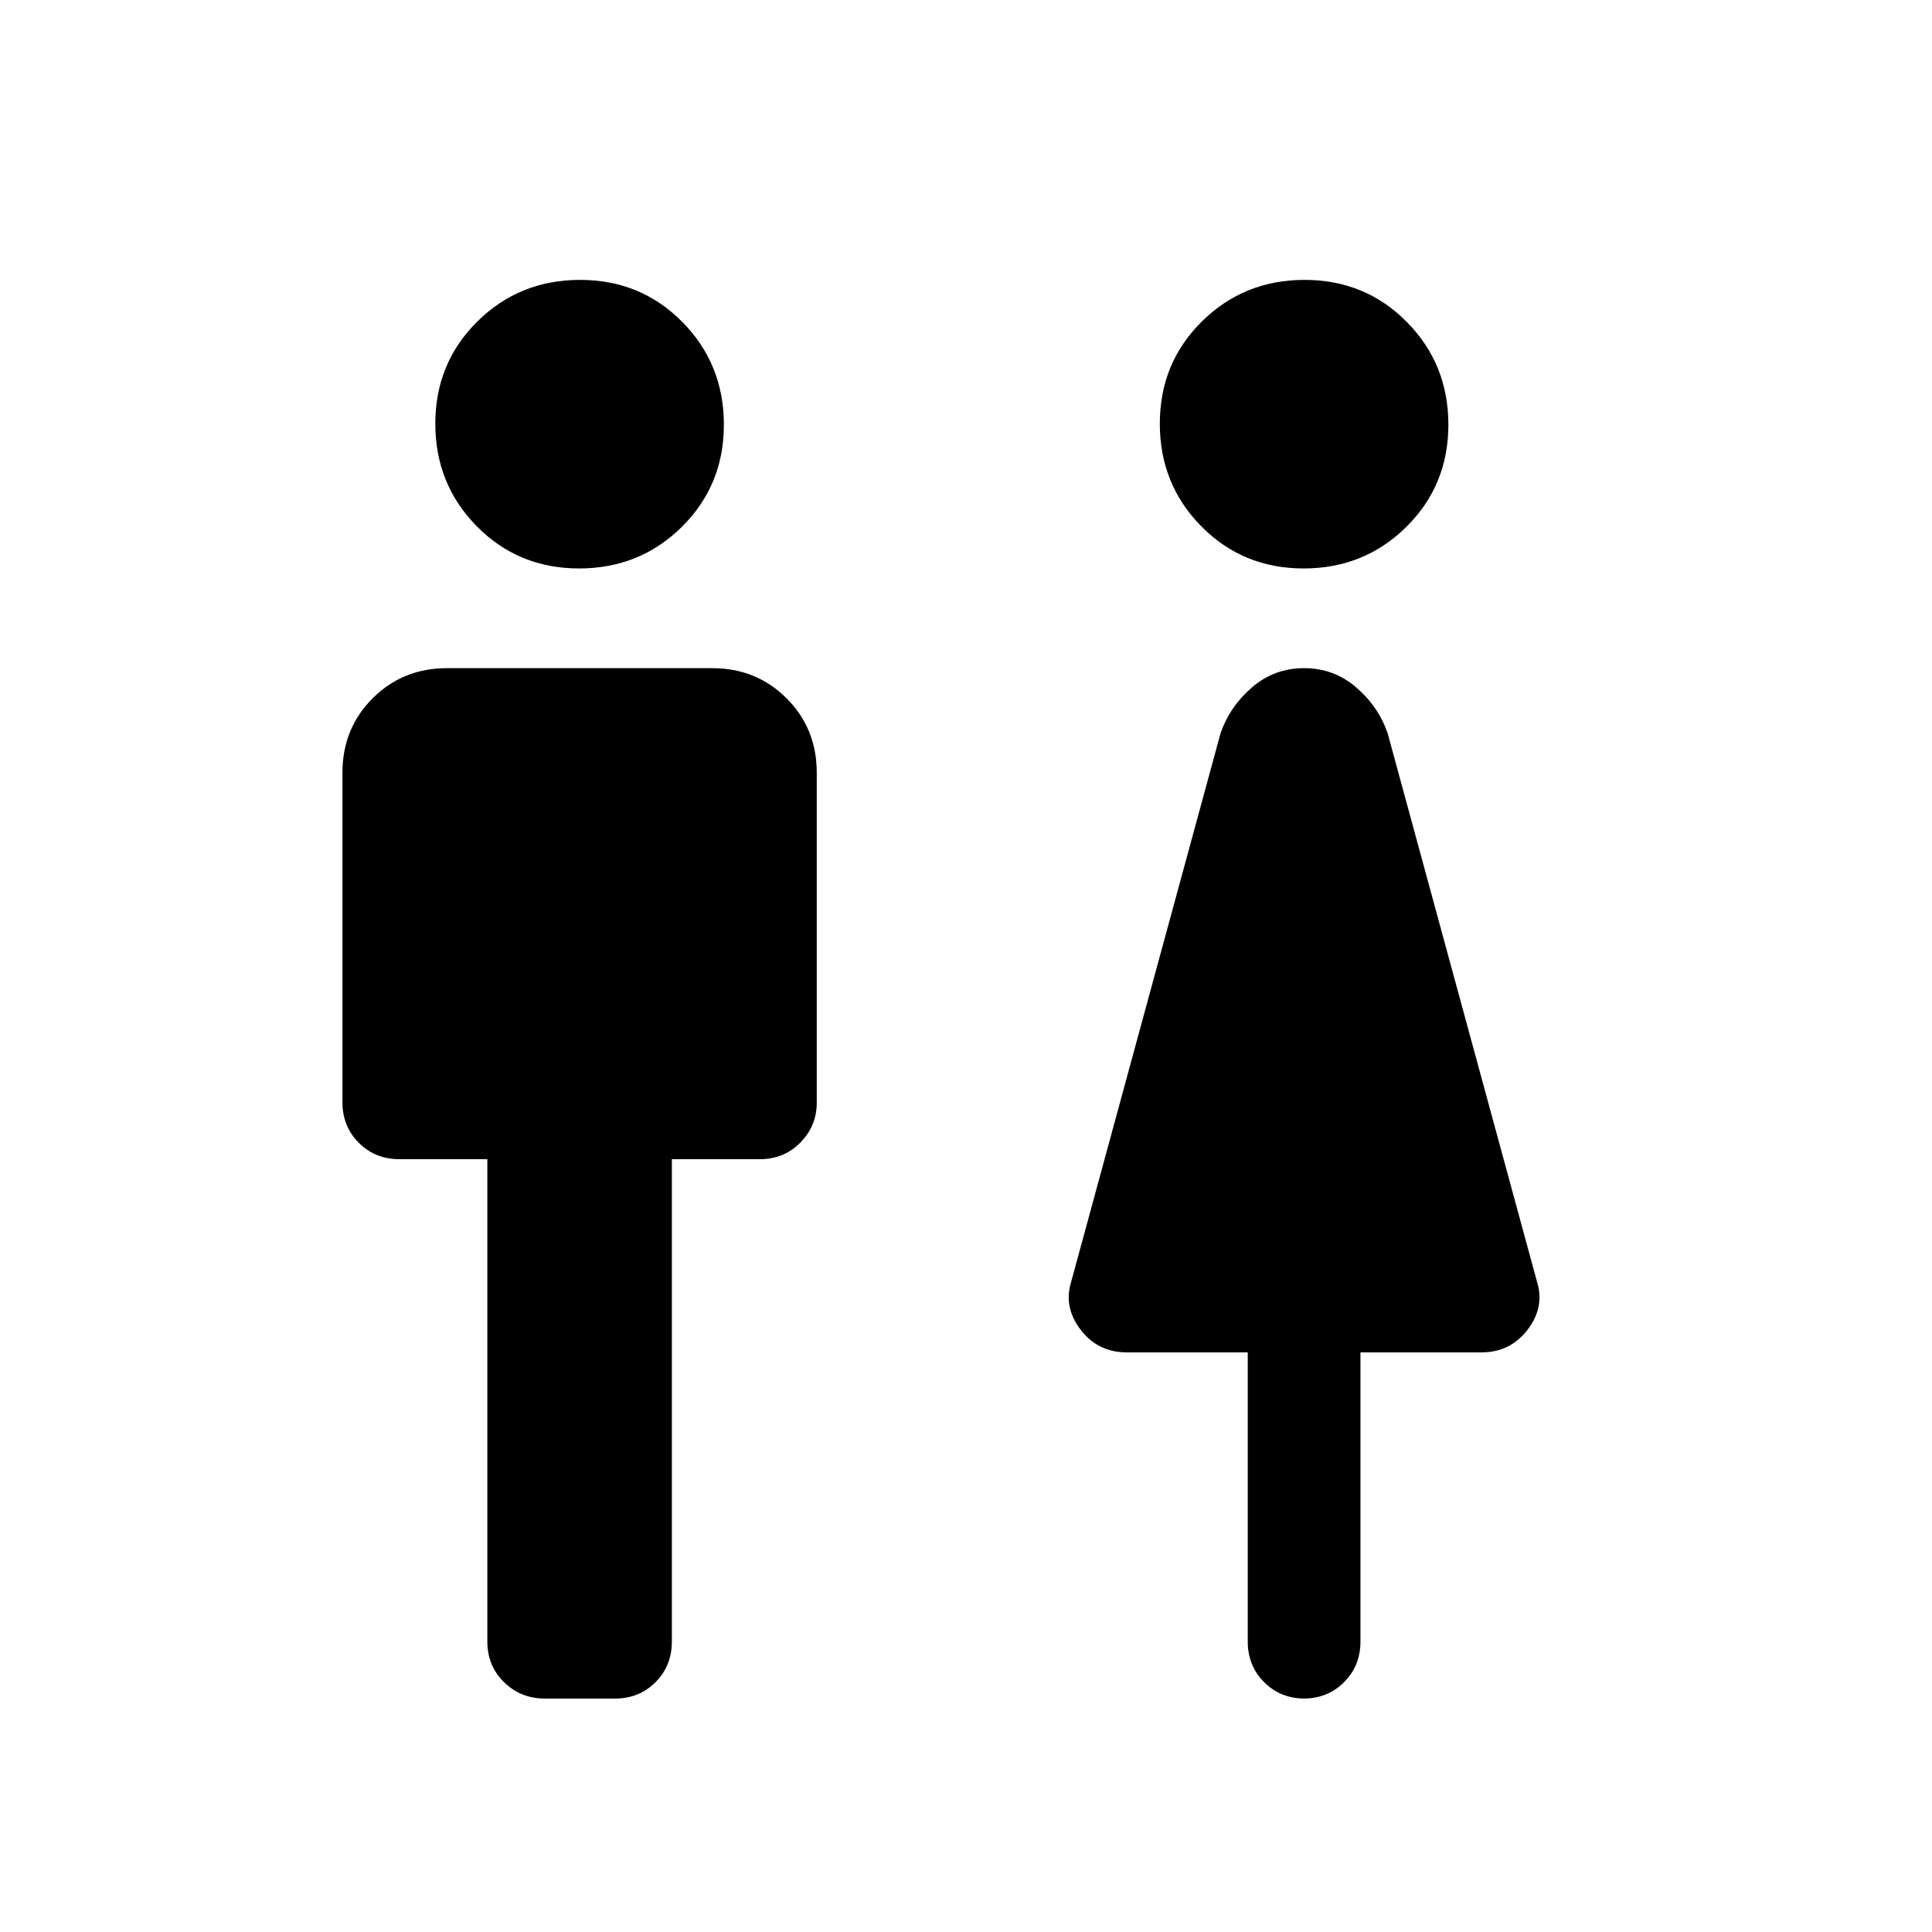<svg xmlns="http://www.w3.org/2000/svg" height="20" viewBox="0 -960 960 960" width="20"><path d="M242.154-144.308V-384h-43.693q-12.03 0-20.169-8.138-8.138-8.139-8.138-20.17V-576q0-22.008 14.996-37.004Q200.146-628 222.154-628h131.692q22.008 0 37.004 14.996 14.996 14.996 14.996 37.004v163.936q0 11.487-8.138 19.776Q389.569-384 377.539-384h-43.693v239.692q0 12.031-8.113 20.17Q317.62-116 305.626-116h-34.902q-11.993 0-20.282-8.138-8.288-8.139-8.288-20.17Zm45.598-533.231q-30.137 0-50.791-20.901-20.653-20.902-20.653-51.039t20.901-50.79q20.902-20.654 51.039-20.654t50.791 20.901q20.653 20.902 20.653 51.039t-20.901 50.791q-20.902 20.653-51.039 20.653ZM620-144.308V-288h-60q-14.385 0-22.962-11.154t-4.884-23.538l74.384-273.154q4.708-13.334 15.746-22.744Q633.323-628 648-628q14.677 0 25.716 9.41 11.038 9.41 15.746 22.744l74.384 273.154q3.693 12.384-4.884 23.538T736-288h-60v143.692q0 12.031-8.138 20.17-8.139 8.138-20.17 8.138h.616q-12.031 0-20.17-8.138-8.138-8.139-8.138-20.17Zm27.752-533.231q-30.137 0-50.791-20.901-20.653-20.902-20.653-51.039t20.901-50.79q20.902-20.654 51.039-20.654t50.791 20.901q20.653 20.902 20.653 51.039t-20.901 50.791q-20.902 20.653-51.039 20.653Z"/></svg>